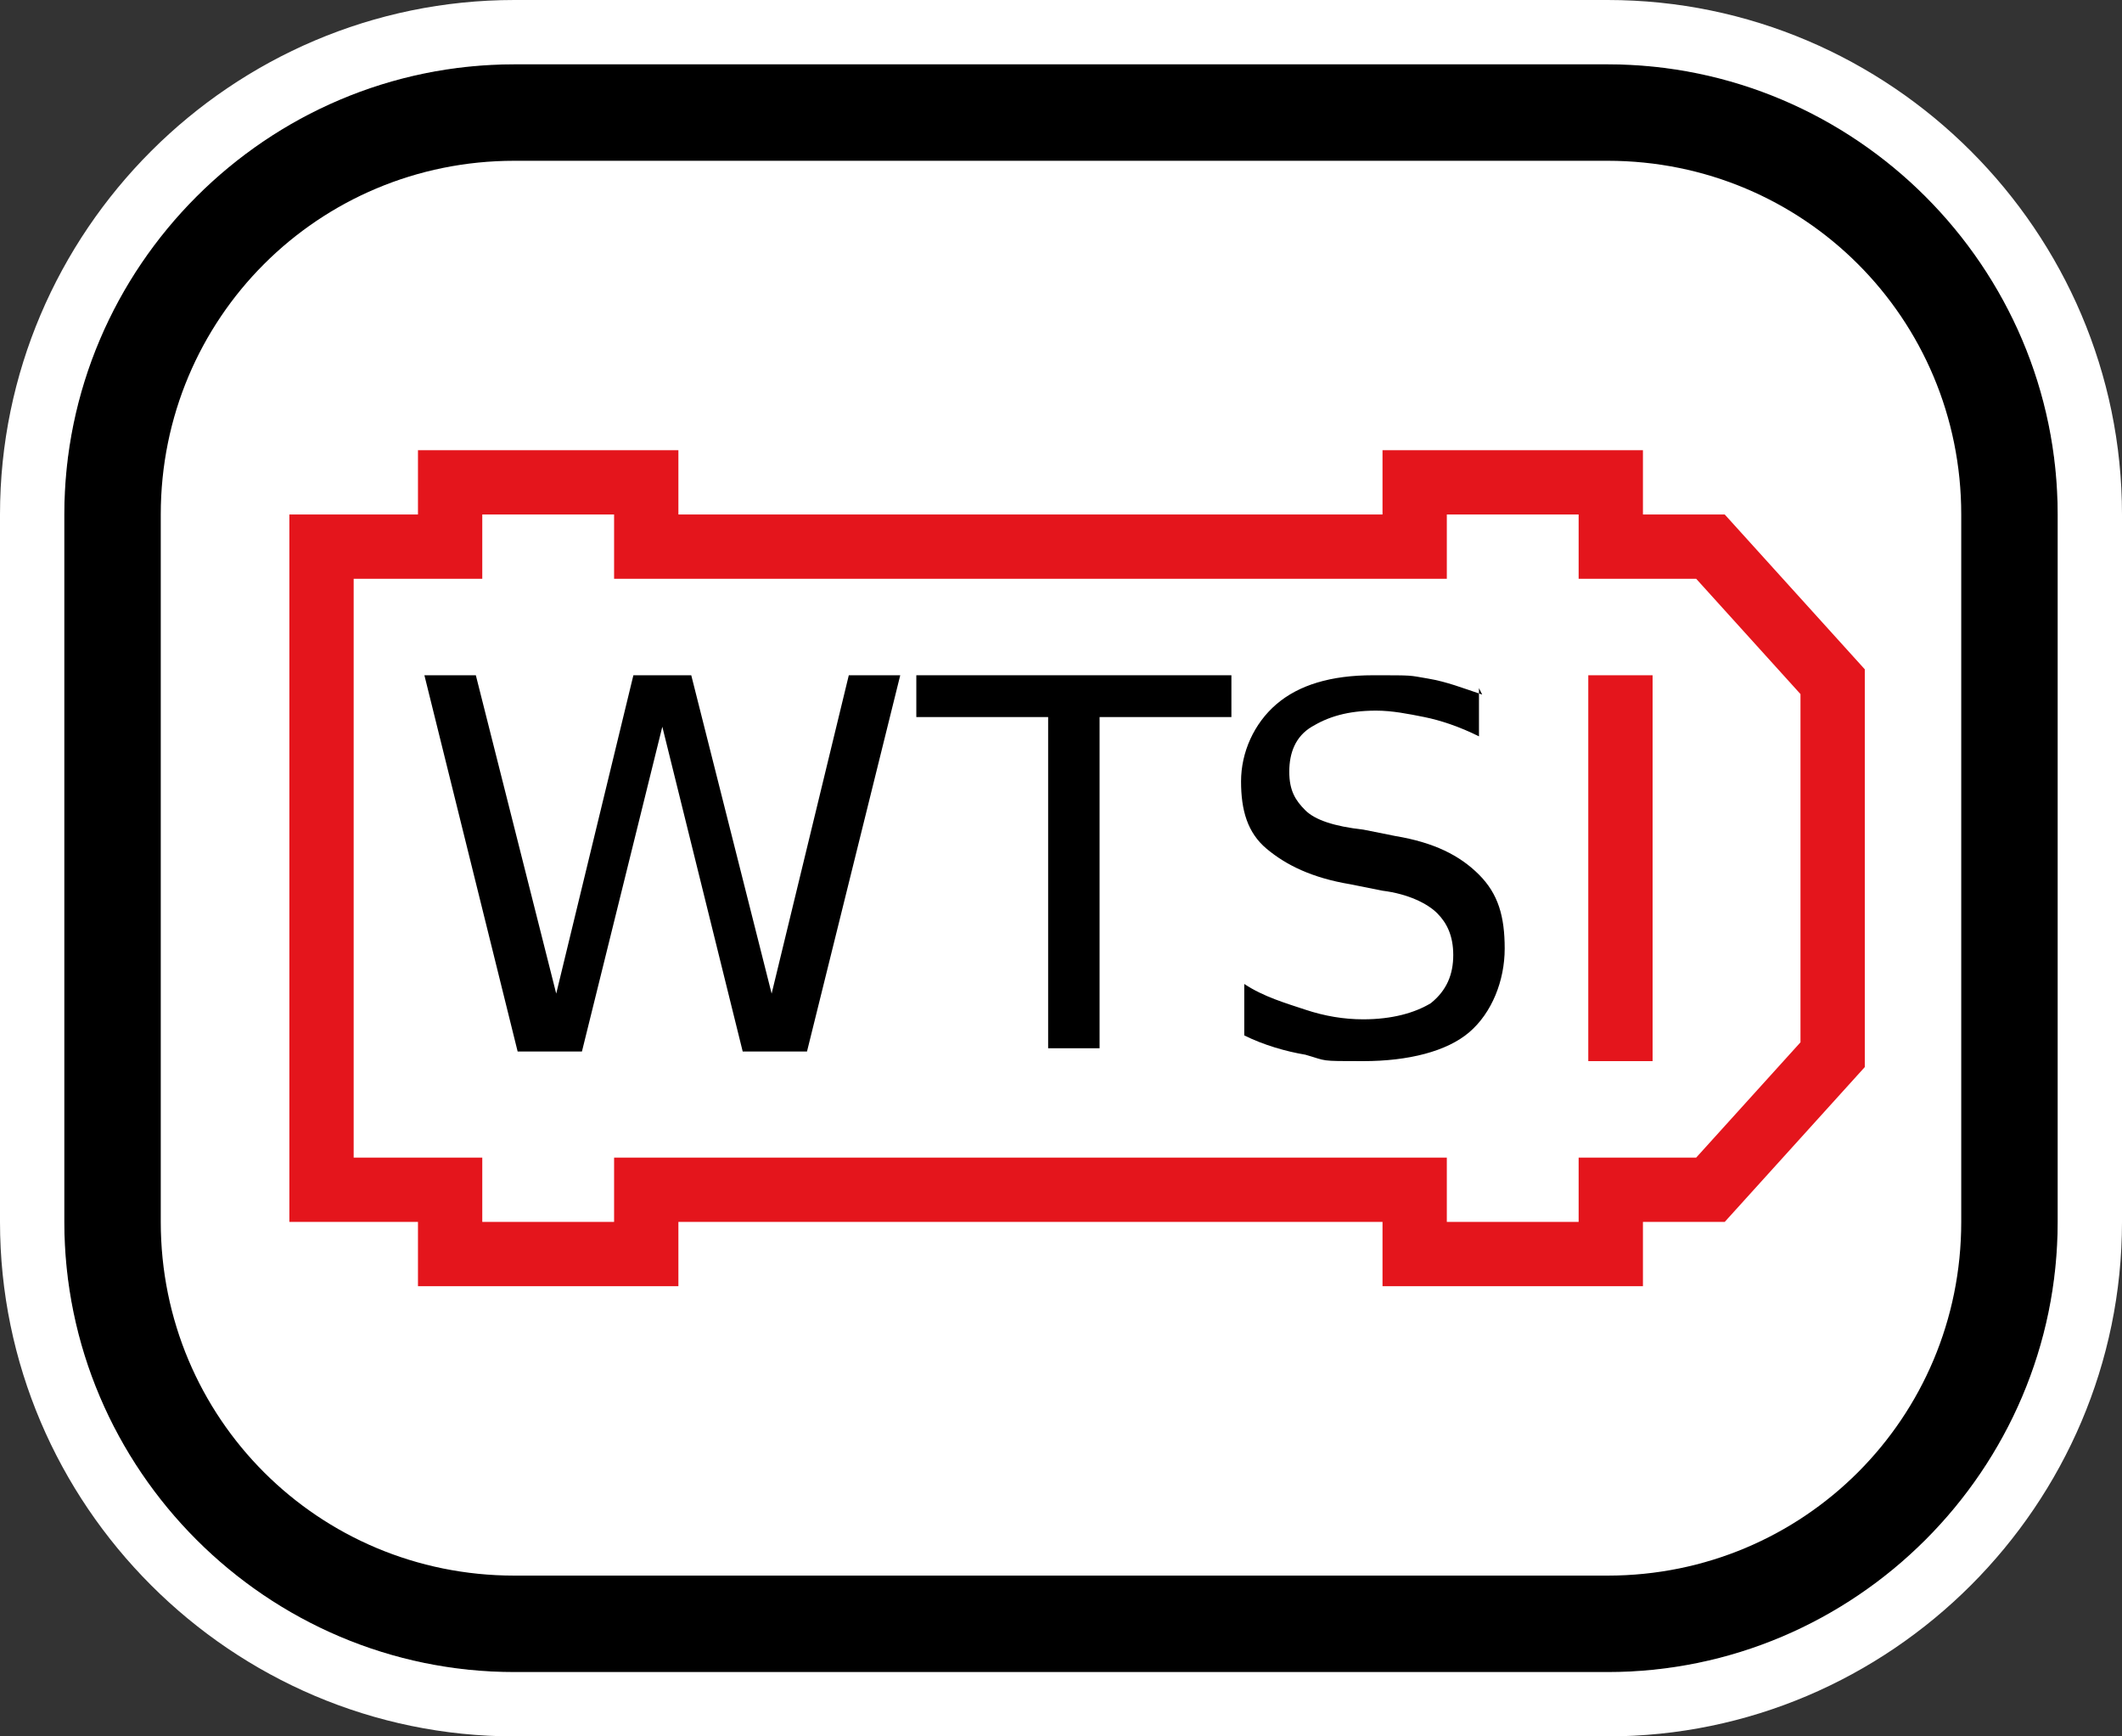 <?xml version="1.0" encoding="UTF-8" standalone="no"?>
<svg
   id="Layer_1"
   version="1.1"
   viewBox="0 0 66 54"
   sodipodi:docname="osp009_a.svg"
   width="66"
   height="54"
   inkscape:version="1.3.2 (091e20e, 2023-11-25, custom)"
   xmlns:inkscape="http://www.inkscape.org/namespaces/inkscape"
   xmlns:sodipodi="http://sodipodi.sourceforge.net/DTD/sodipodi-0.dtd"
   xmlns="http://www.w3.org/2000/svg"
   xmlns:svg="http://www.w3.org/2000/svg"
   xmlns:c2pa="http://c2pa.org/manifest">
  <rect x="0" y="0" width="66" height="54" fill="#333333" stroke="none"/>
  <sodipodi:namedview
     id="namedview6"
     pagecolor="#ffffff"
     bordercolor="#000000"
     borderopacity="0.25"
     inkscape:showpageshadow="2"
     inkscape:pageopacity="0.0"
     inkscape:pagecheckerboard="0"
     inkscape:deskcolor="#d1d1d1"
     inkscape:zoom="33.685185"
     inkscape:cx="33.011545"
     inkscape:cy="27"
     inkscape:window-width="3840"
     inkscape:window-height="2054"
     inkscape:window-x="2869"
     inkscape:window-y="-11"
     inkscape:window-maximized="1"
     inkscape:current-layer="Layer_1" />
  <!-- Generator: Adobe Illustrator 29.3.1, SVG Export Plug-In . SVG Version: 2.1.0 Build 151)  -->
  <defs
     id="defs1">
    <style
       id="style1">
      .st0 {
        fill: #fff;
      }

      .st1 {
        fill: none;
        stroke: #e4151c;
        stroke-miterlimit: 10;
        stroke-width: 2px;
      }
    </style>
  </defs>
  <g
     id="g3">
    <path
       class="st0"
       d="M 16,50.5 C 9.1,50.5 3.5,44.9 3.5,38 V 16 C 3.5,9.1 9.1,3.5 16,3.5 h 34 c 6.9,0 12.5,5.6 12.5,12.5 v 22 c 0,6.9 -5.6,12.5 -12.5,12.5 z"
       id="path1" />
    <path
       d="m 50,5 c 6.1,0 11,4.9 11,11 v 22 c 0,6.1 -4.9,11 -11,11 H 16 C 9.9,49 5,44.1 5,38 V 16 C 5,9.9 9.9,5 16,5 H 50 M 50,2 H 16 C 8.3,2 2,8.3 2,16 v 22 c 0,7.7 6.3,14 14,14 h 34 c 7.7,0 14,-6.3 14,-14 V 16 C 64,8.3 57.7,2 50,2 Z"
       id="path2" />
    <path
       class="st0"
       d="m 50,2 c 7.7,0 14,6.3 14,14 v 22 c 0,7.7 -6.3,14 -14,14 H 16 C 8.3,52 2,45.7 2,38 V 16 C 2,8.3 8.3,2 16,2 H 50 M 50,0 H 16 C 7.2,0 0,7.2 0,16 v 22 c 0,8.8 7.2,16 16,16 h 34 c 8.8,0 16,-7.2 16,-16 V 16 C 66,7.2 58.8,0 50,0 Z"
       id="path3" />
  </g>
  <g
     id="g6">
    <path
       d="m 13.2,21 h 1.6 l 2.5,9.9 2.4,-9.9 h 1.8 L 24,30.9 26.4,21 H 28 l -2.9,11.7 h -2 L 20.6,22.6 18.1,32.7 h -2 z"
       id="path4" />
    <path
       d="m 28.4,21 h 9.9 v 1.3 H 34.2 V 32.6 H 32.6 V 22.3 H 28.5 V 21 21 Z"
       id="path5" />
    <path
       d="m 46,21.4 v 1.5 c -0.6,-0.3 -1.2,-0.5 -1.7,-0.6 -0.5,-0.1 -1,-0.2 -1.5,-0.2 -0.9,0 -1.5,0.2 -2,0.5 -0.5,0.3 -0.7,0.8 -0.7,1.4 0,0.6 0.2,0.9 0.5,1.2 0.3,0.3 0.9,0.5 1.8,0.6 l 1,0.2 c 1.2,0.2 2,0.6 2.6,1.2 0.6,0.6 0.8,1.3 0.8,2.3 0,1 -0.4,2 -1.1,2.6 C 45,32.7 43.8,33 42.4,33 41,33 41.3,33 40.6,32.8 40,32.7 39.3,32.5 38.7,32.2 v -1.6 c 0.6,0.4 1.3,0.6 1.9,0.8 0.6,0.2 1.2,0.3 1.8,0.3 0.9,0 1.6,-0.2 2.1,-0.5 0.5,-0.4 0.7,-0.9 0.7,-1.5 0,-0.6 -0.2,-1 -0.5,-1.3 -0.3,-0.3 -0.9,-0.6 -1.7,-0.7 l -1,-0.2 c -1.2,-0.2 -2,-0.6 -2.6,-1.1 -0.6,-0.5 -0.8,-1.2 -0.8,-2.1 0,-0.9 0.4,-1.8 1.1,-2.4 0.7,-0.6 1.7,-0.9 3,-0.9 1.3,0 1.1,0 1.7,0.1 0.6,0.1 1.1,0.3 1.7,0.5 z"
       id="path6" />
  </g>
  <polygon
     class="st1"
     points="50.1,37 50.1,39 44,39 44,37 20.1,37 20.1,39 14,39 14,37 10,37 10,17 14,17 14,15 20.1,15 20.1,17 44,17 44,15 50.1,15 50.1,17 53.2,17 57,21.2 57,32.8 53.2,37 "
     id="polygon6" />
  <line
     class="st1"
     x1="50.4"
     y1="21"
     x2="50.4"
     y2="33"
     id="line6" />
</svg>
